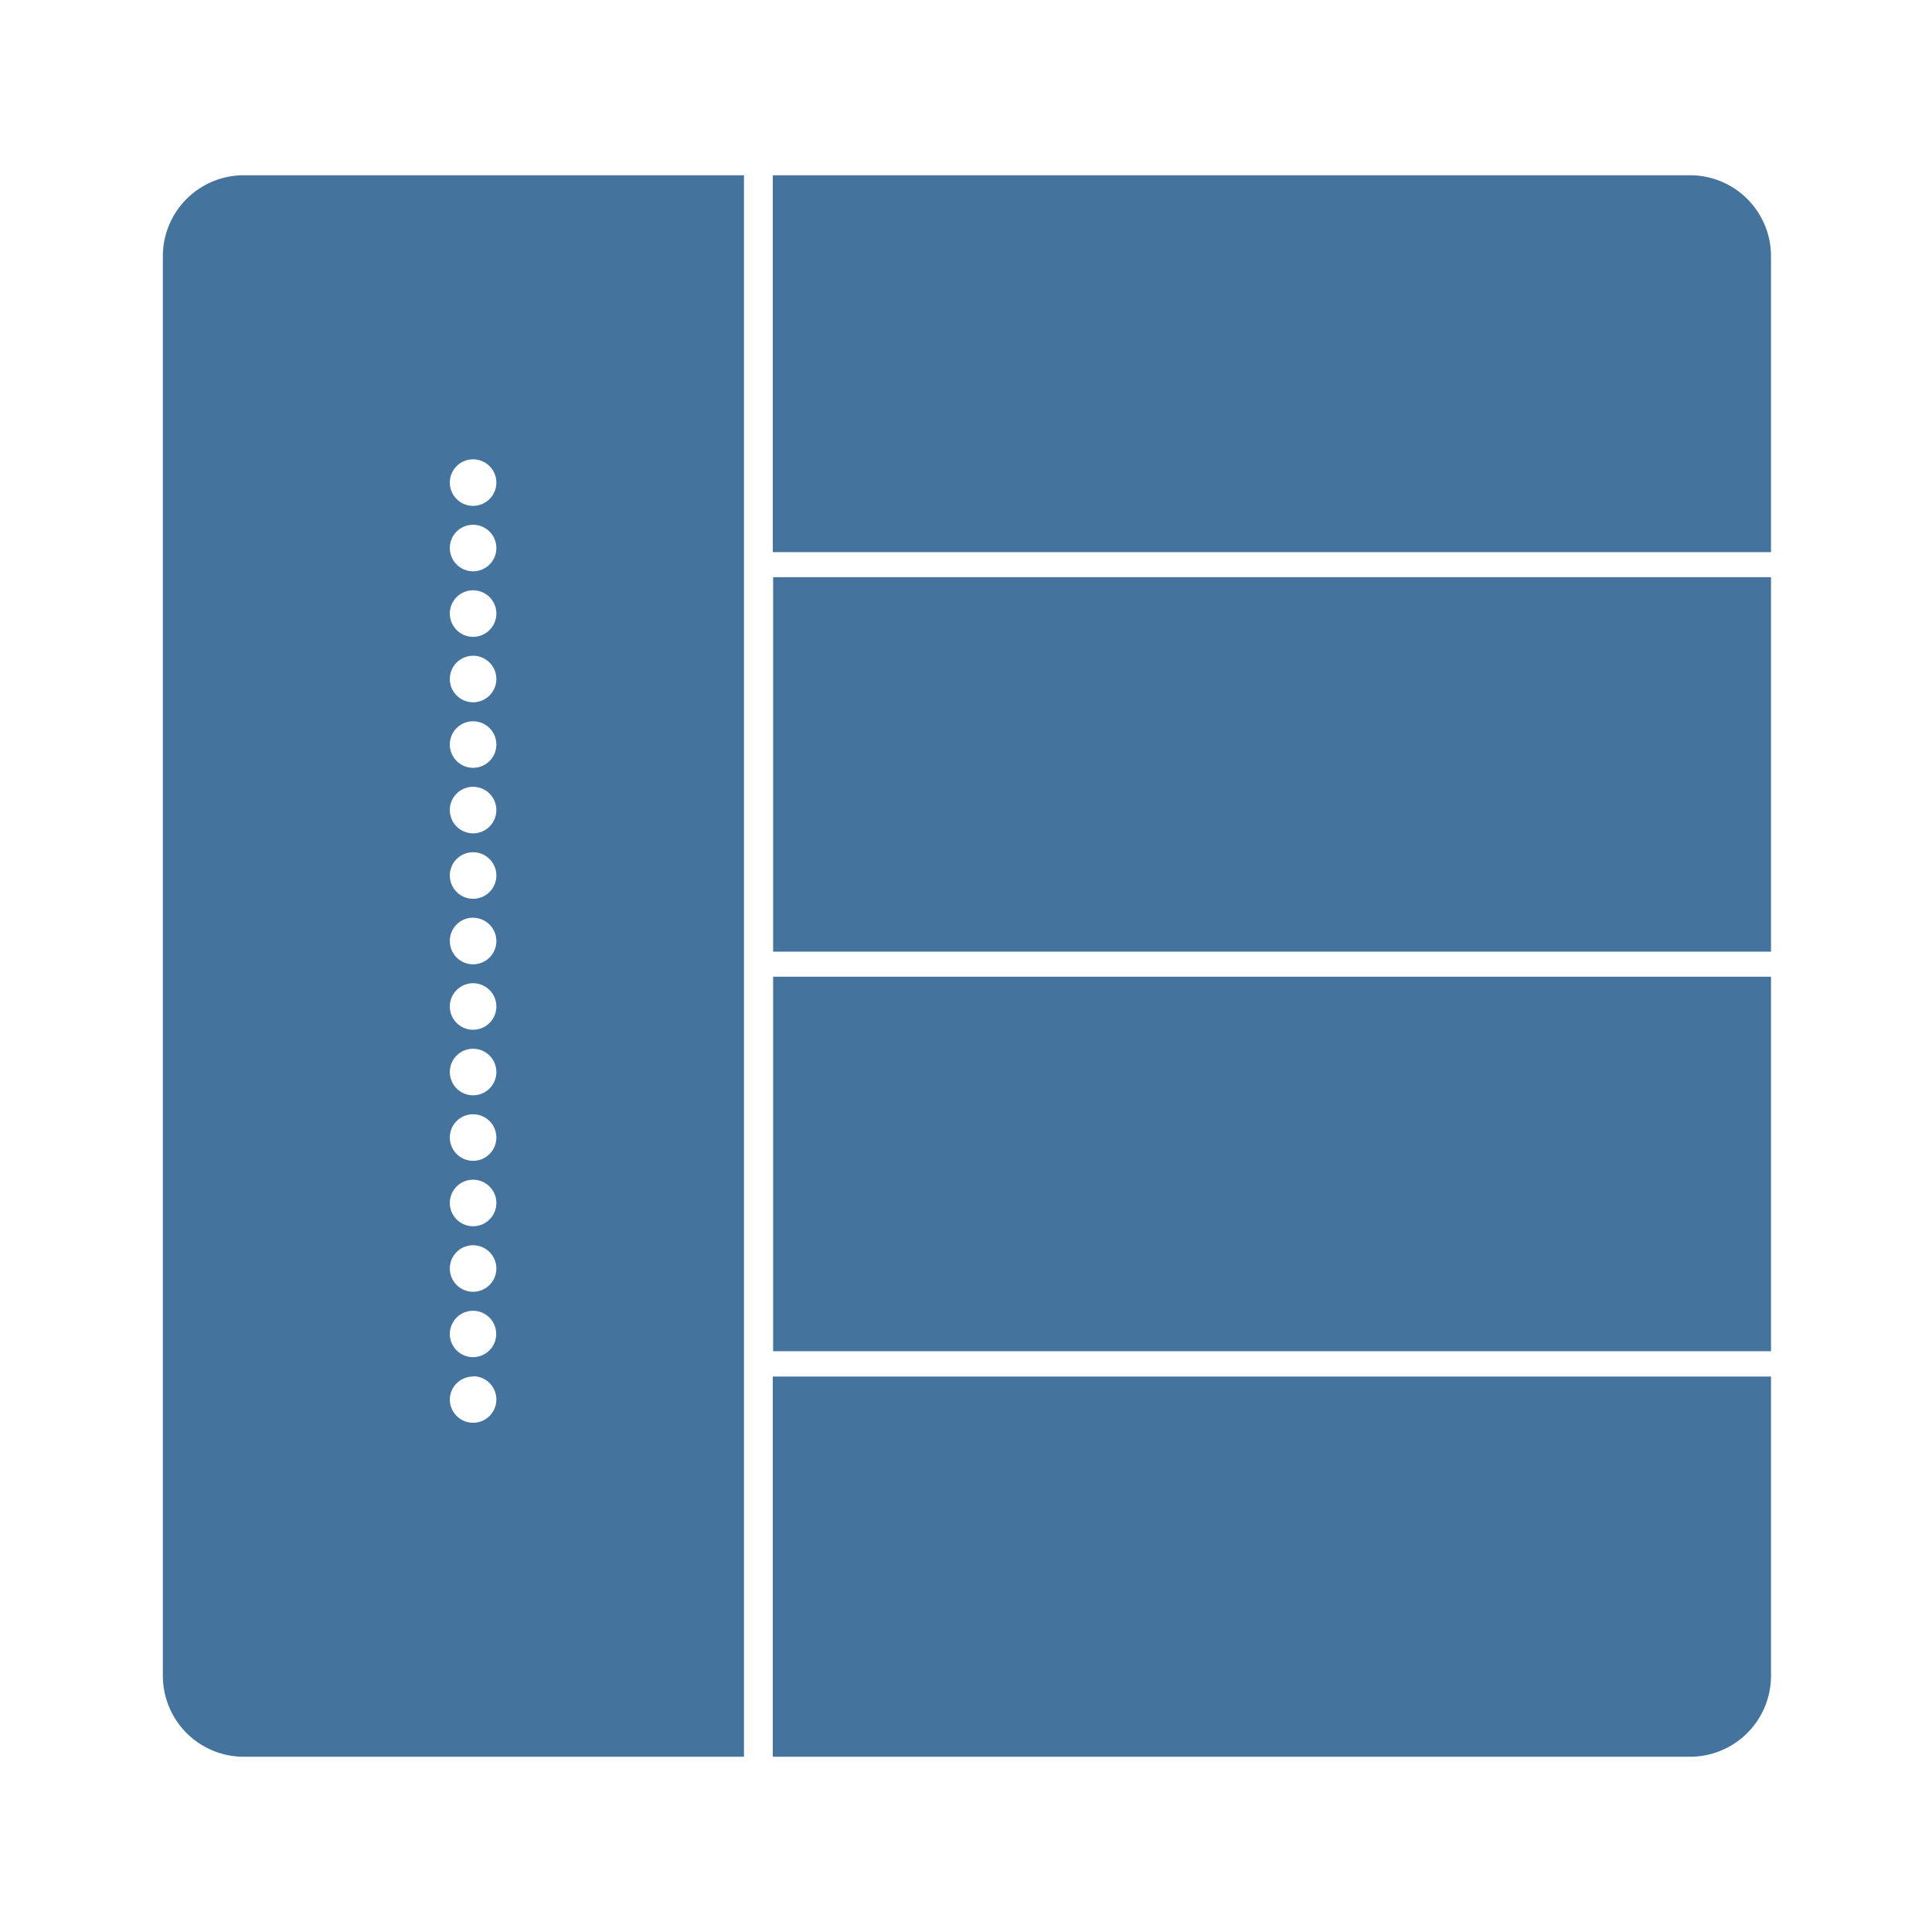 <?xml version="1.0" encoding="UTF-8"?>
<svg width="24px" fill="#44739e" height="24px" viewBox="0 0 24 24" version="1.1" xmlns="http://www.w3.org/2000/svg" xmlns:xlink="http://www.w3.org/1999/xlink">
            <path d="M 9.6,21.823 H 20.99 A 1.006,1.006 0 0 0 22,20.817 V 17.1 H 9.6 Z M 20.994,2.177 H 9.6 V 6.859 H 22 V 3.183 A 1.006,1.006 0 0 0 20.994,2.177 Z M 9.604,7.17 H 22 V 11.822 H 9.604 Z M 2.023,3.183 v 17.634 a 1.006,1.006 0 0 0 1.006,1.006 h 6.213 V 2.177 h -6.213 a 1.006,1.006 0 0 0 -1.006,1.006 z m 3.854,2.523 a 0.289,0.289 0 1 1 -0.289,0.288 0.288,0.288 0 0 1 0.289,-0.288 z m 0,0.813 a 0.289,0.289 0 1 1 -0.289,0.289 0.288,0.288 0 0 1 0.289,-0.289 z m 0,0.814 a 0.289,0.289 0 1 1 -0.289,0.288 0.288,0.288 0 0 1 0.289,-0.288 z m 0,0.813 a 0.289,0.289 0 1 1 -0.289,0.289 0.289,0.289 0 0 1 0.289,-0.289 z m 0,0.814 a 0.289,0.289 0 1 1 -0.289,0.289 0.288,0.288 0 0 1 0.289,-0.289 z m 0,0.814 a 0.289,0.289 0 1 1 -0.289,0.288 0.288,0.288 0 0 1 0.289,-0.288 z m 0,0.813 a 0.289,0.289 0 1 1 -0.289,0.289 0.288,0.288 0 0 1 0.289,-0.289 z m 0,0.814 a 0.289,0.289 0 1 1 -0.289,0.288 0.288,0.288 0 0 1 0.289,-0.289 z m 0,0.813 a 0.289,0.289 0 1 1 -0.289,0.289 0.289,0.289 0 0 1 0.289,-0.289 z m 0,0.814 a 0.289,0.289 0 1 1 -0.289,0.289 0.288,0.288 0 0 1 0.289,-0.289 z m 0,0.814 a 0.289,0.289 0 1 1 -0.289,0.288 0.288,0.288 0 0 1 0.289,-0.288 z m 0,0.813 a 0.289,0.289 0 1 1 -0.289,0.289 0.288,0.288 0 0 1 0.289,-0.289 z m 0,0.814 a 0.289,0.289 0 1 1 -0.289,0.288 0.288,0.288 0 0 1 0.289,-0.288 z m 0,0.814 a 0.288,0.288 0 1 1 -0.289,0.288 0.288,0.288 0 0 1 0.289,-0.288 z m 0,0.813 a 0.289,0.289 0 1 1 -0.289,0.289 0.288,0.288 0 0 1 0.289,-0.285 z M 9.604,12.133 H 22 v 4.652 H 9.604 Z"/>

</svg>